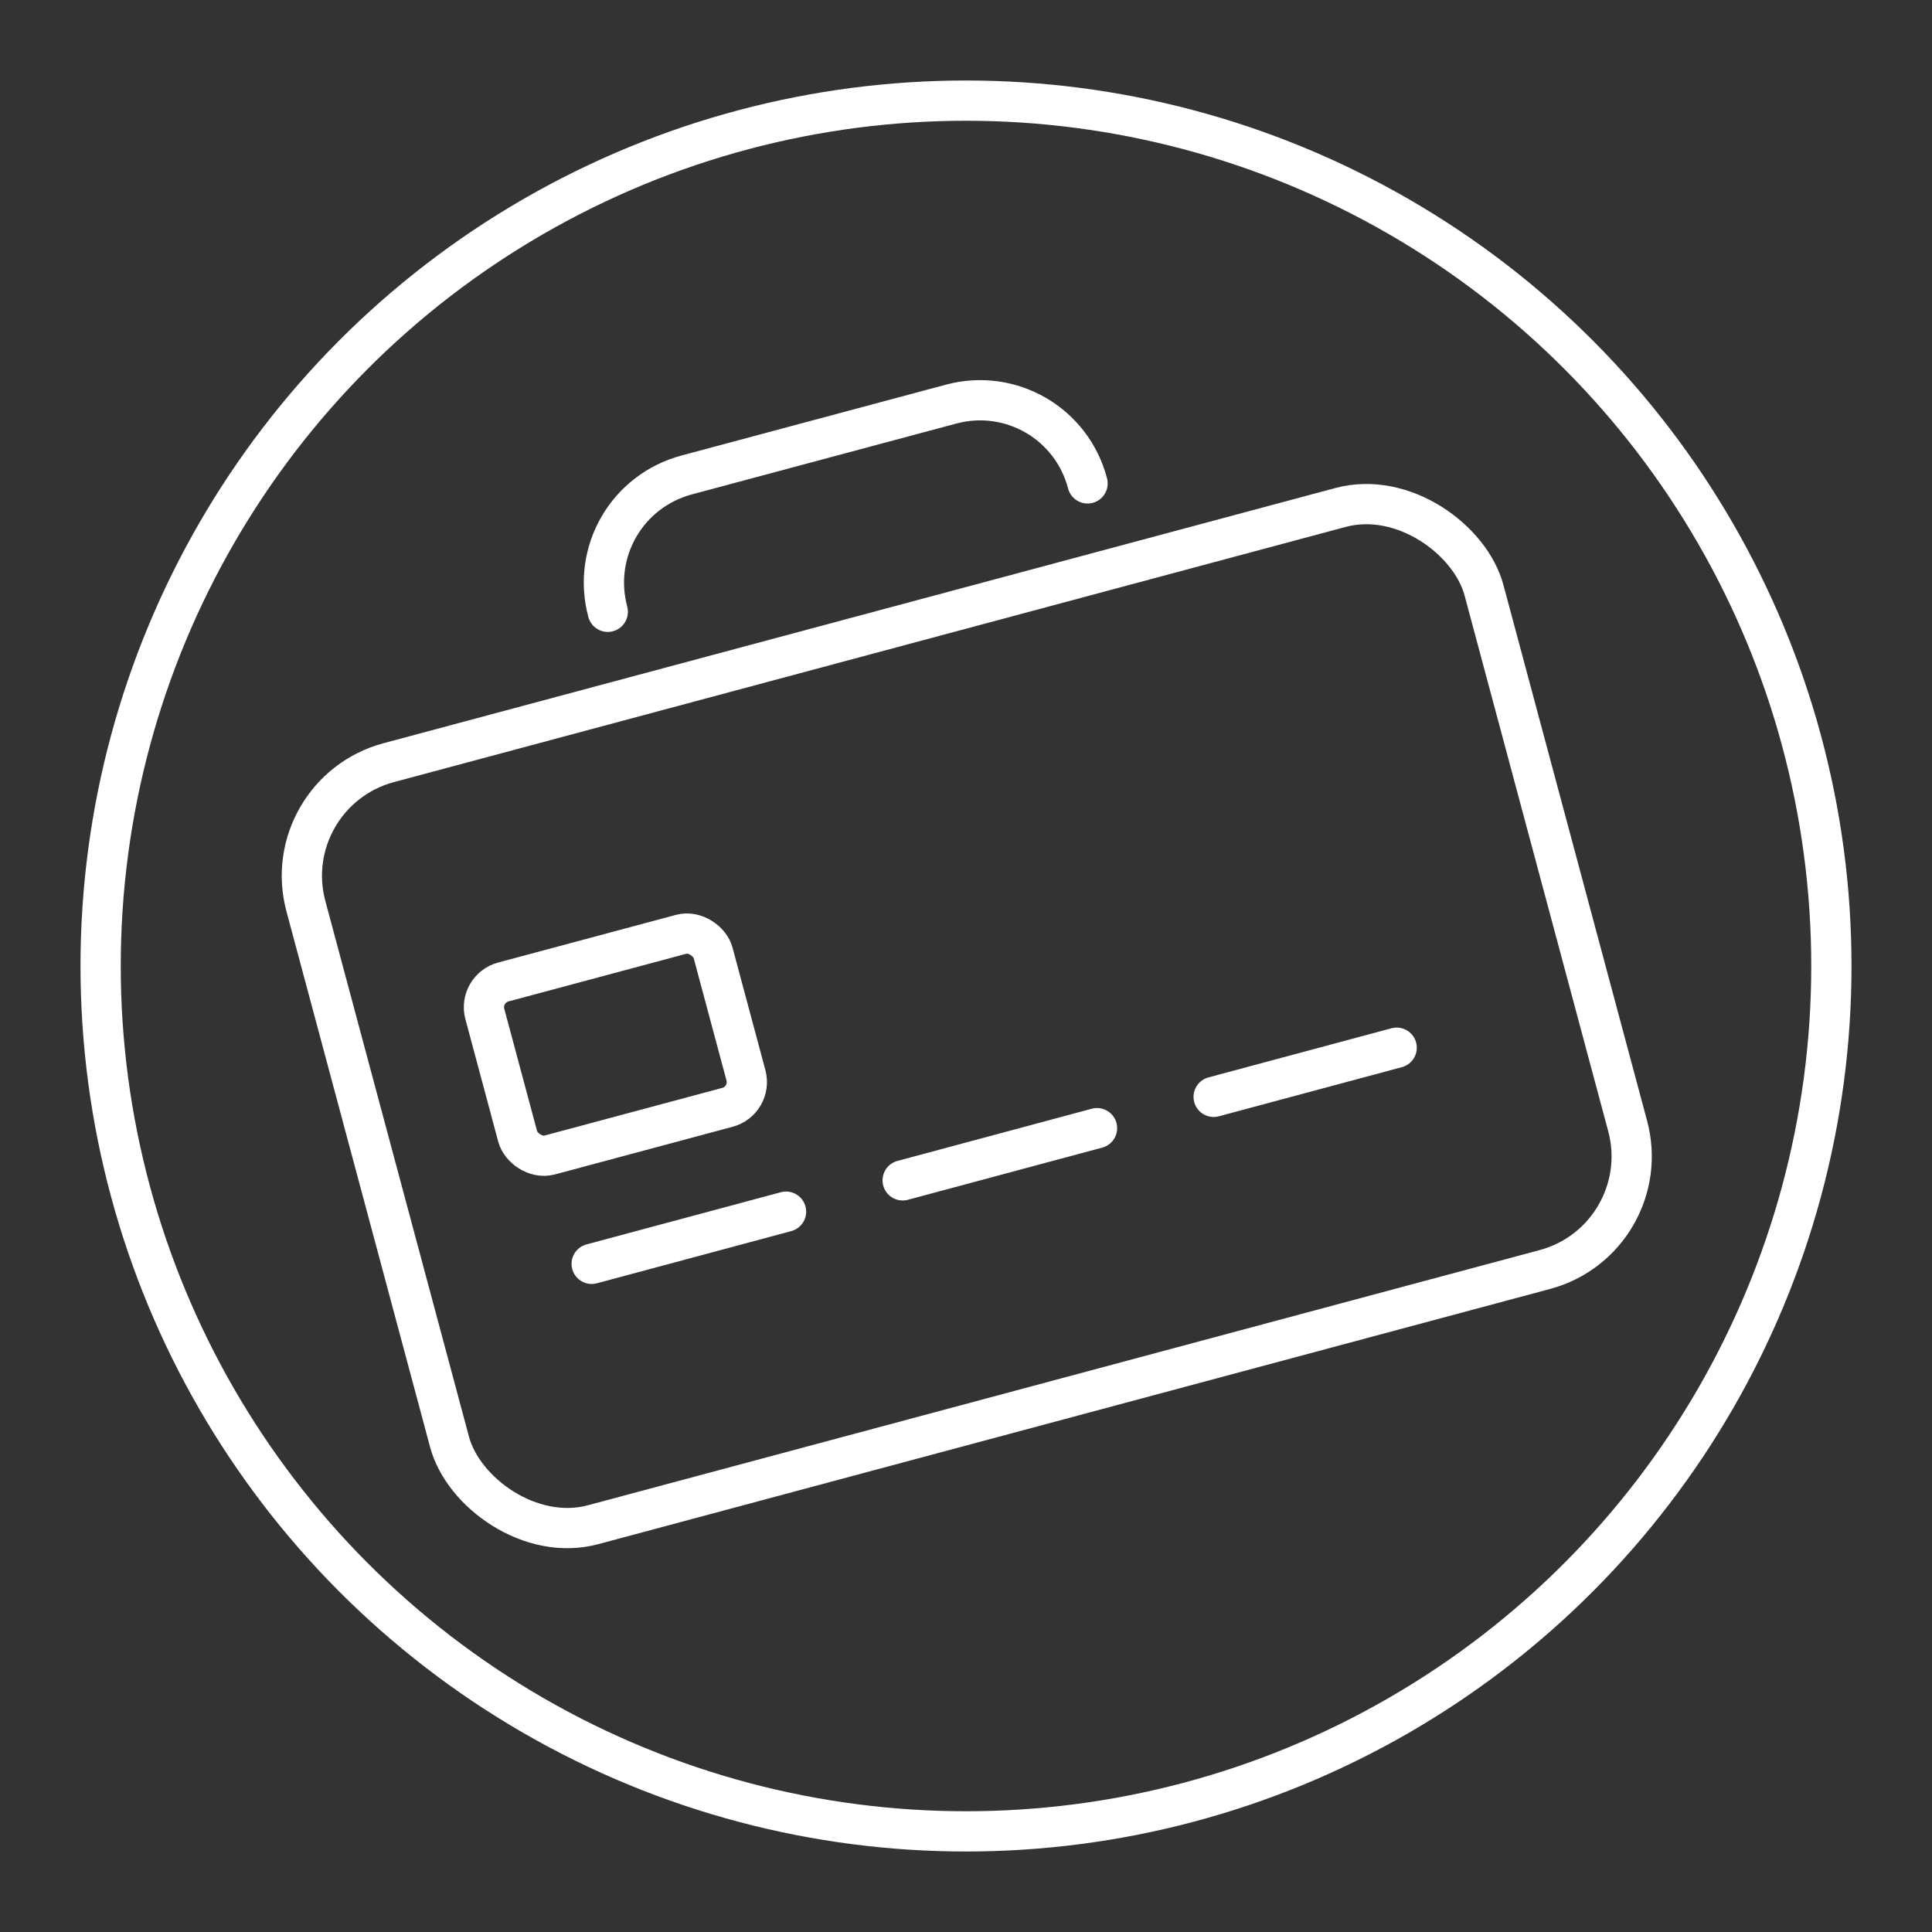 <?xml version="1.0" encoding="UTF-8"?><svg id="b" xmlns="http://www.w3.org/2000/svg" viewBox="0 0 48 48"><rect x="0" y="0" width="48" height="48" fill="#333333" stroke="none"/><defs><style>.c{stroke-dasharray:0 0 5 3;}.c,.d{fill:none;stroke:#fff;stroke-linecap:round;stroke-linejoin:round;}</style></defs><rect class="d" x="8.867" y="15.444" width="30.304" height="19.602" rx="2.91" ry="2.91" transform="translate(-5.718 7.081) rotate(-15.009)"/><path class="d" d="M15.1,15.2c-.398-1.49.475-3,1.96-3.4l6.57-1.76c1.48-.398,3,.479,3.39,1.97"/><rect class="d" x="12.354" y="23.729" width="5.871" height="4.45" rx=".649" ry=".649" transform="translate(-6.2 4.845) rotate(-15.009)"/><path class="c" d="M14.7,31.4l20-5.37"/><circle class="d" cx="24" cy="24" r="21.5"/></svg>